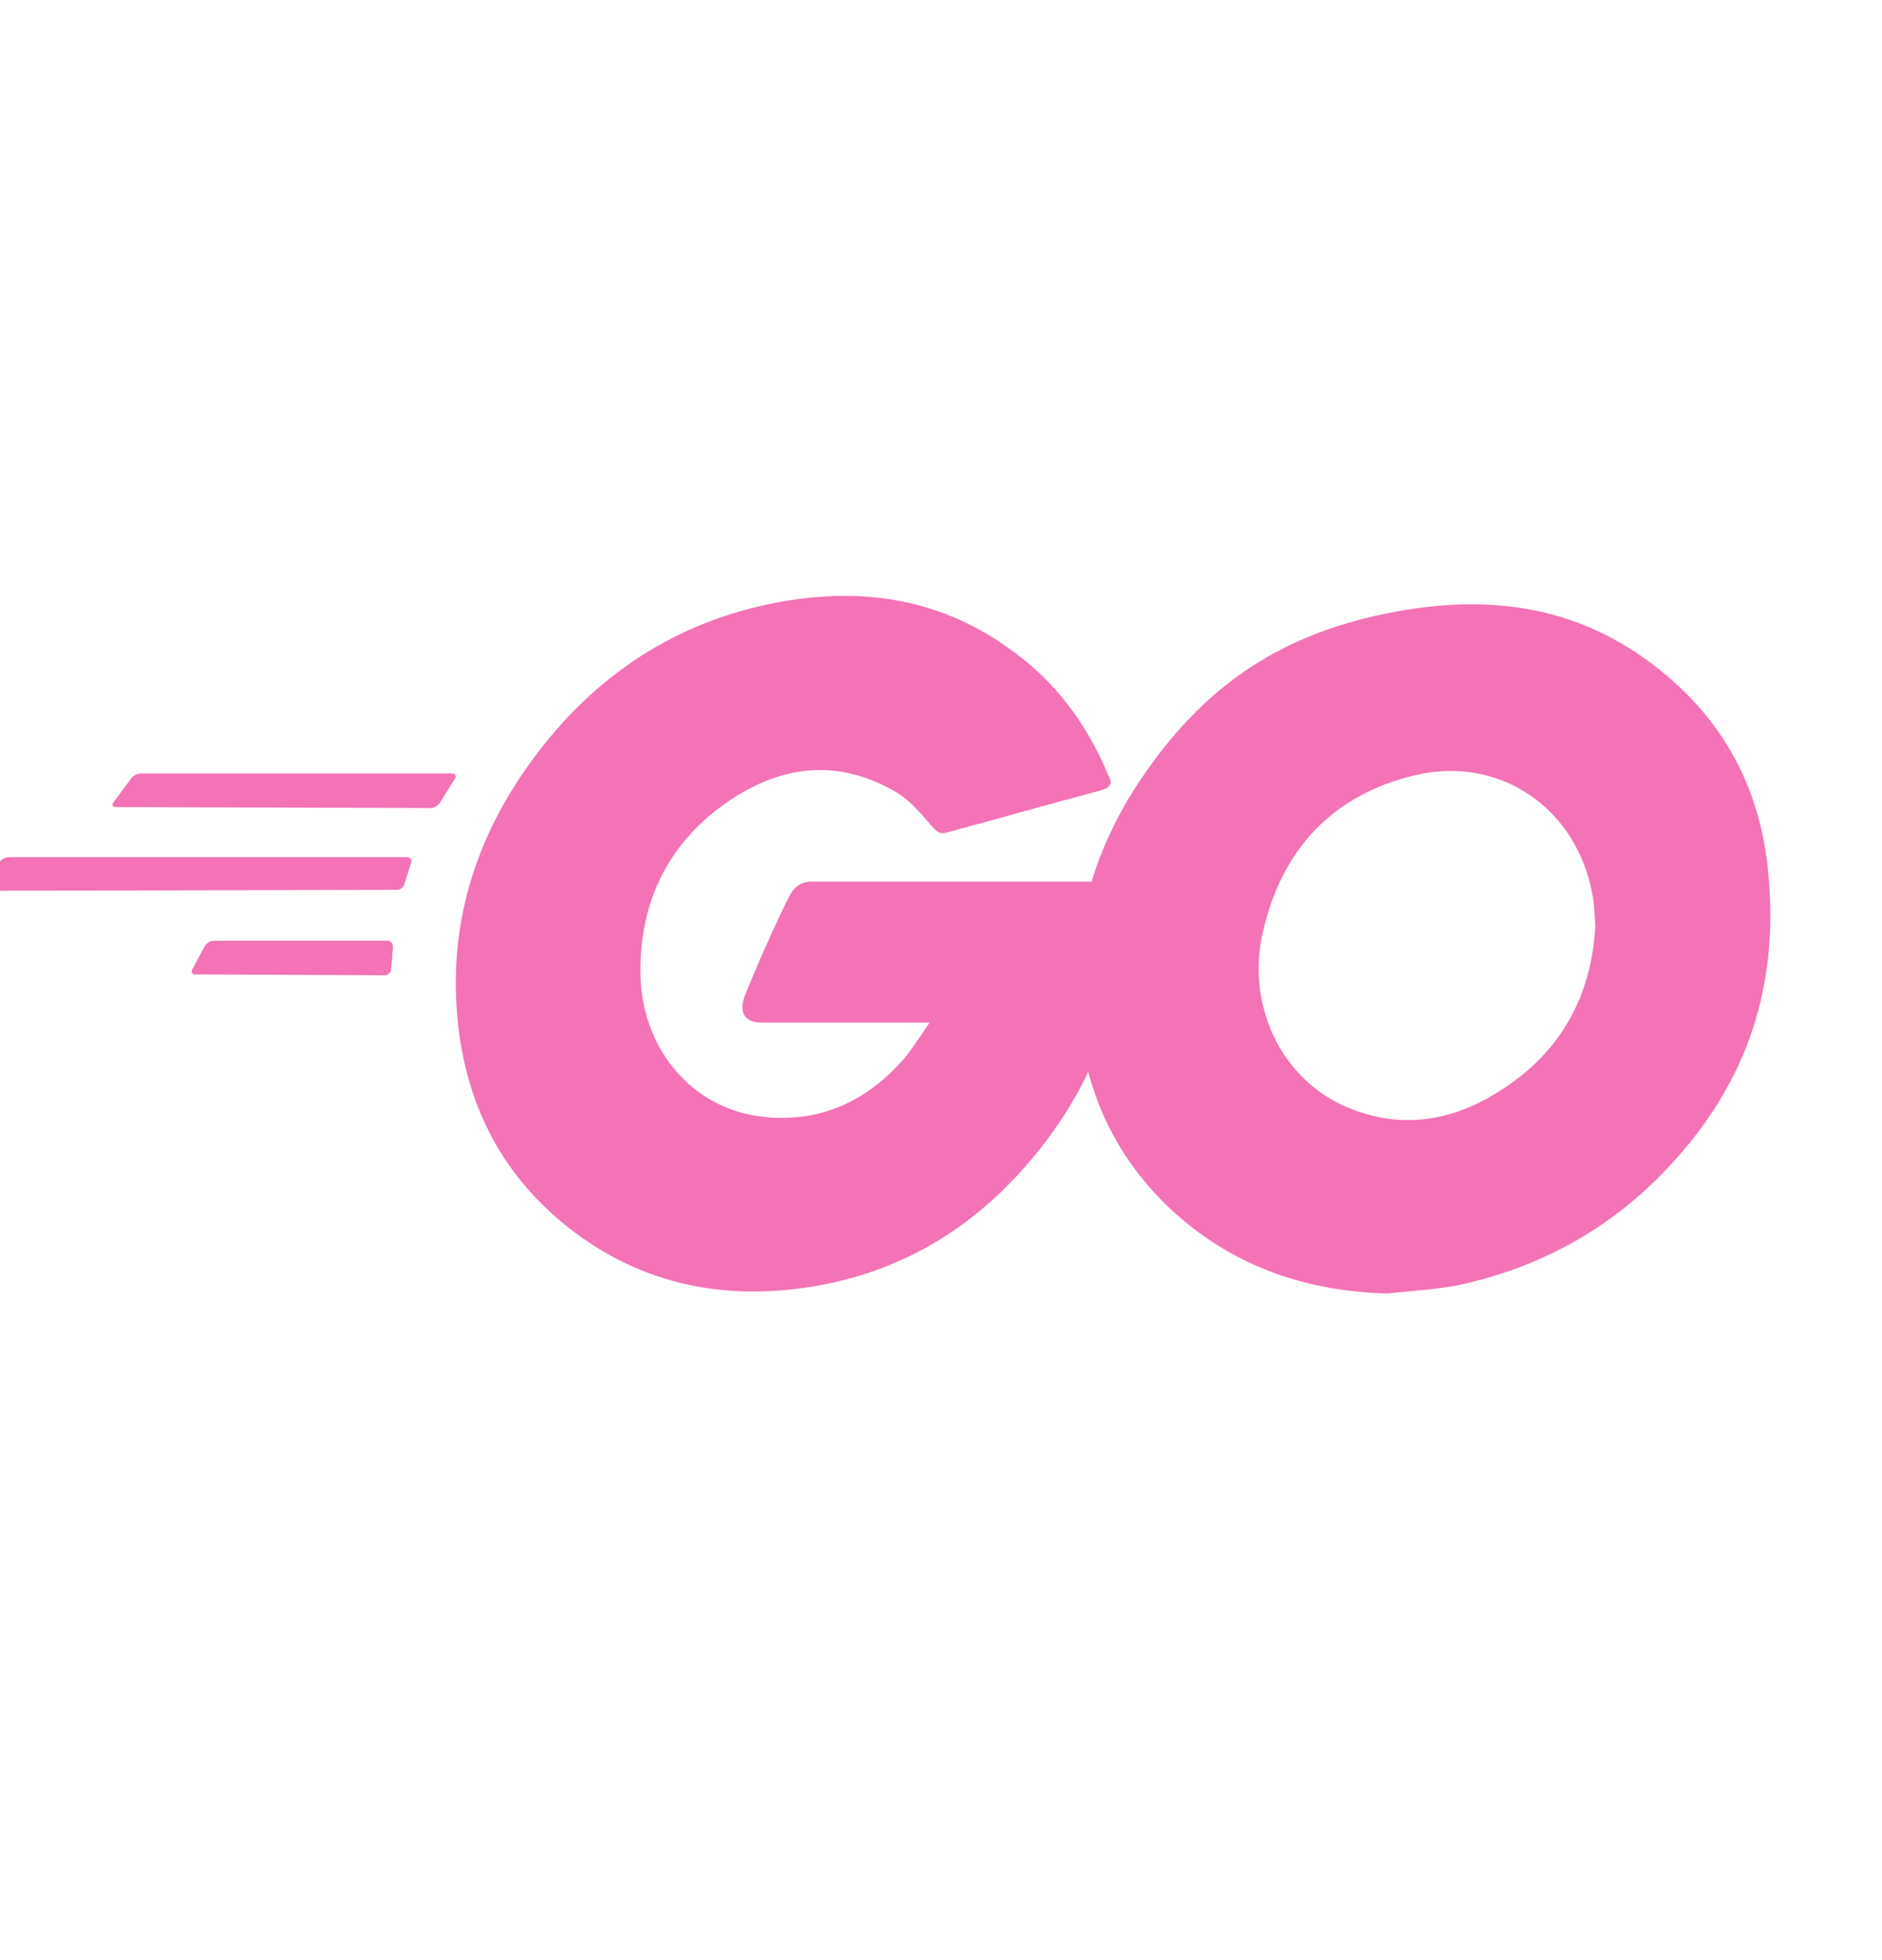 <svg width="24" height="25" viewBox="0 0 24 25" fill="none" xmlns="http://www.w3.org/2000/svg">
<g clip-path="url(#clip0_3372_2061)">
<g clip-path="url(#clip1_3372_2061)">
<path fill-rule="evenodd" clip-rule="evenodd" d="M1.478 10.294C1.433 10.294 1.422 10.271 1.444 10.236L1.678 9.923C1.7 9.888 1.755 9.865 1.8 9.865H5.766C5.811 9.865 5.822 9.9 5.8 9.935L5.611 10.236C5.589 10.271 5.533 10.306 5.5 10.306L1.478 10.294Z" fill="#F472B6"/>
<path fill-rule="evenodd" clip-rule="evenodd" d="M-0.2 11.361C-0.245 11.361 -0.256 11.338 -0.233 11.303L-0 10.99C0.022 10.955 0.078 10.932 0.122 10.932H5.189C5.233 10.932 5.255 10.967 5.244 11.002L5.155 11.28C5.144 11.326 5.1 11.349 5.055 11.349L-0.2 11.361Z" fill="#F472B6"/>
<path fill-rule="evenodd" clip-rule="evenodd" d="M2.489 12.428C2.444 12.428 2.433 12.393 2.455 12.358L2.611 12.068C2.633 12.033 2.678 11.998 2.722 11.998H4.944C4.989 11.998 5.011 12.033 5.011 12.08L4.989 12.358C4.989 12.404 4.944 12.439 4.911 12.439L2.489 12.428Z" fill="#F472B6"/>
<path fill-rule="evenodd" clip-rule="evenodd" d="M14.022 10.085C13.322 10.271 12.844 10.41 12.155 10.596C11.989 10.642 11.978 10.654 11.833 10.48C11.666 10.283 11.544 10.155 11.311 10.039C10.611 9.68 9.933 9.784 9.3 10.213C8.544 10.723 8.155 11.477 8.167 12.416C8.178 13.344 8.789 14.109 9.667 14.236C10.422 14.341 11.055 14.062 11.555 13.471C11.655 13.344 11.744 13.204 11.855 13.042C11.455 13.042 10.955 13.042 9.711 13.042C9.478 13.042 9.422 12.891 9.5 12.694C9.644 12.335 9.911 11.732 10.066 11.43C10.1 11.361 10.178 11.245 10.344 11.245H14.389C14.367 11.558 14.367 11.871 14.322 12.184C14.2 13.019 13.9 13.784 13.411 14.457C12.611 15.558 11.566 16.242 10.244 16.427C9.155 16.578 8.144 16.358 7.255 15.662C6.433 15.013 5.967 14.155 5.844 13.088C5.7 11.825 6.055 10.688 6.789 9.691C7.578 8.613 8.622 7.929 9.9 7.686C10.944 7.488 11.944 7.616 12.844 8.254C13.433 8.659 13.855 9.216 14.133 9.888C14.2 9.993 14.155 10.051 14.022 10.085Z" fill="#F472B6"/>
<path d="M17.7 16.497C16.689 16.474 15.767 16.172 14.989 15.477C14.333 14.886 13.922 14.132 13.789 13.239C13.589 11.929 13.933 10.77 14.689 9.738C15.5 8.625 16.478 8.045 17.8 7.801C18.933 7.593 20 7.709 20.966 8.393C21.844 9.019 22.389 9.865 22.533 10.978C22.722 12.543 22.289 13.819 21.255 14.909C20.522 15.685 19.622 16.172 18.589 16.393C18.289 16.451 17.989 16.462 17.7 16.497ZM20.344 11.813C20.333 11.662 20.333 11.546 20.311 11.43C20.111 10.283 19.1 9.633 18.044 9.888C17.011 10.132 16.344 10.816 16.1 11.906C15.9 12.81 16.322 13.726 17.122 14.097C17.733 14.375 18.344 14.341 18.933 14.027C19.811 13.552 20.289 12.81 20.344 11.813Z" fill="#F472B6"/>
</g>
</g>
<defs>
<clipPath id="clip0_3372_2061">
<rect width="24" height="24" fill="white" transform="translate(0 0.5)"/>
</clipPath>
<clipPath id="clip1_3372_2061">
<rect width="23" height="9.043" fill="white" transform="translate(-0.322 7.5)"/>
</clipPath>
</defs>
</svg>
